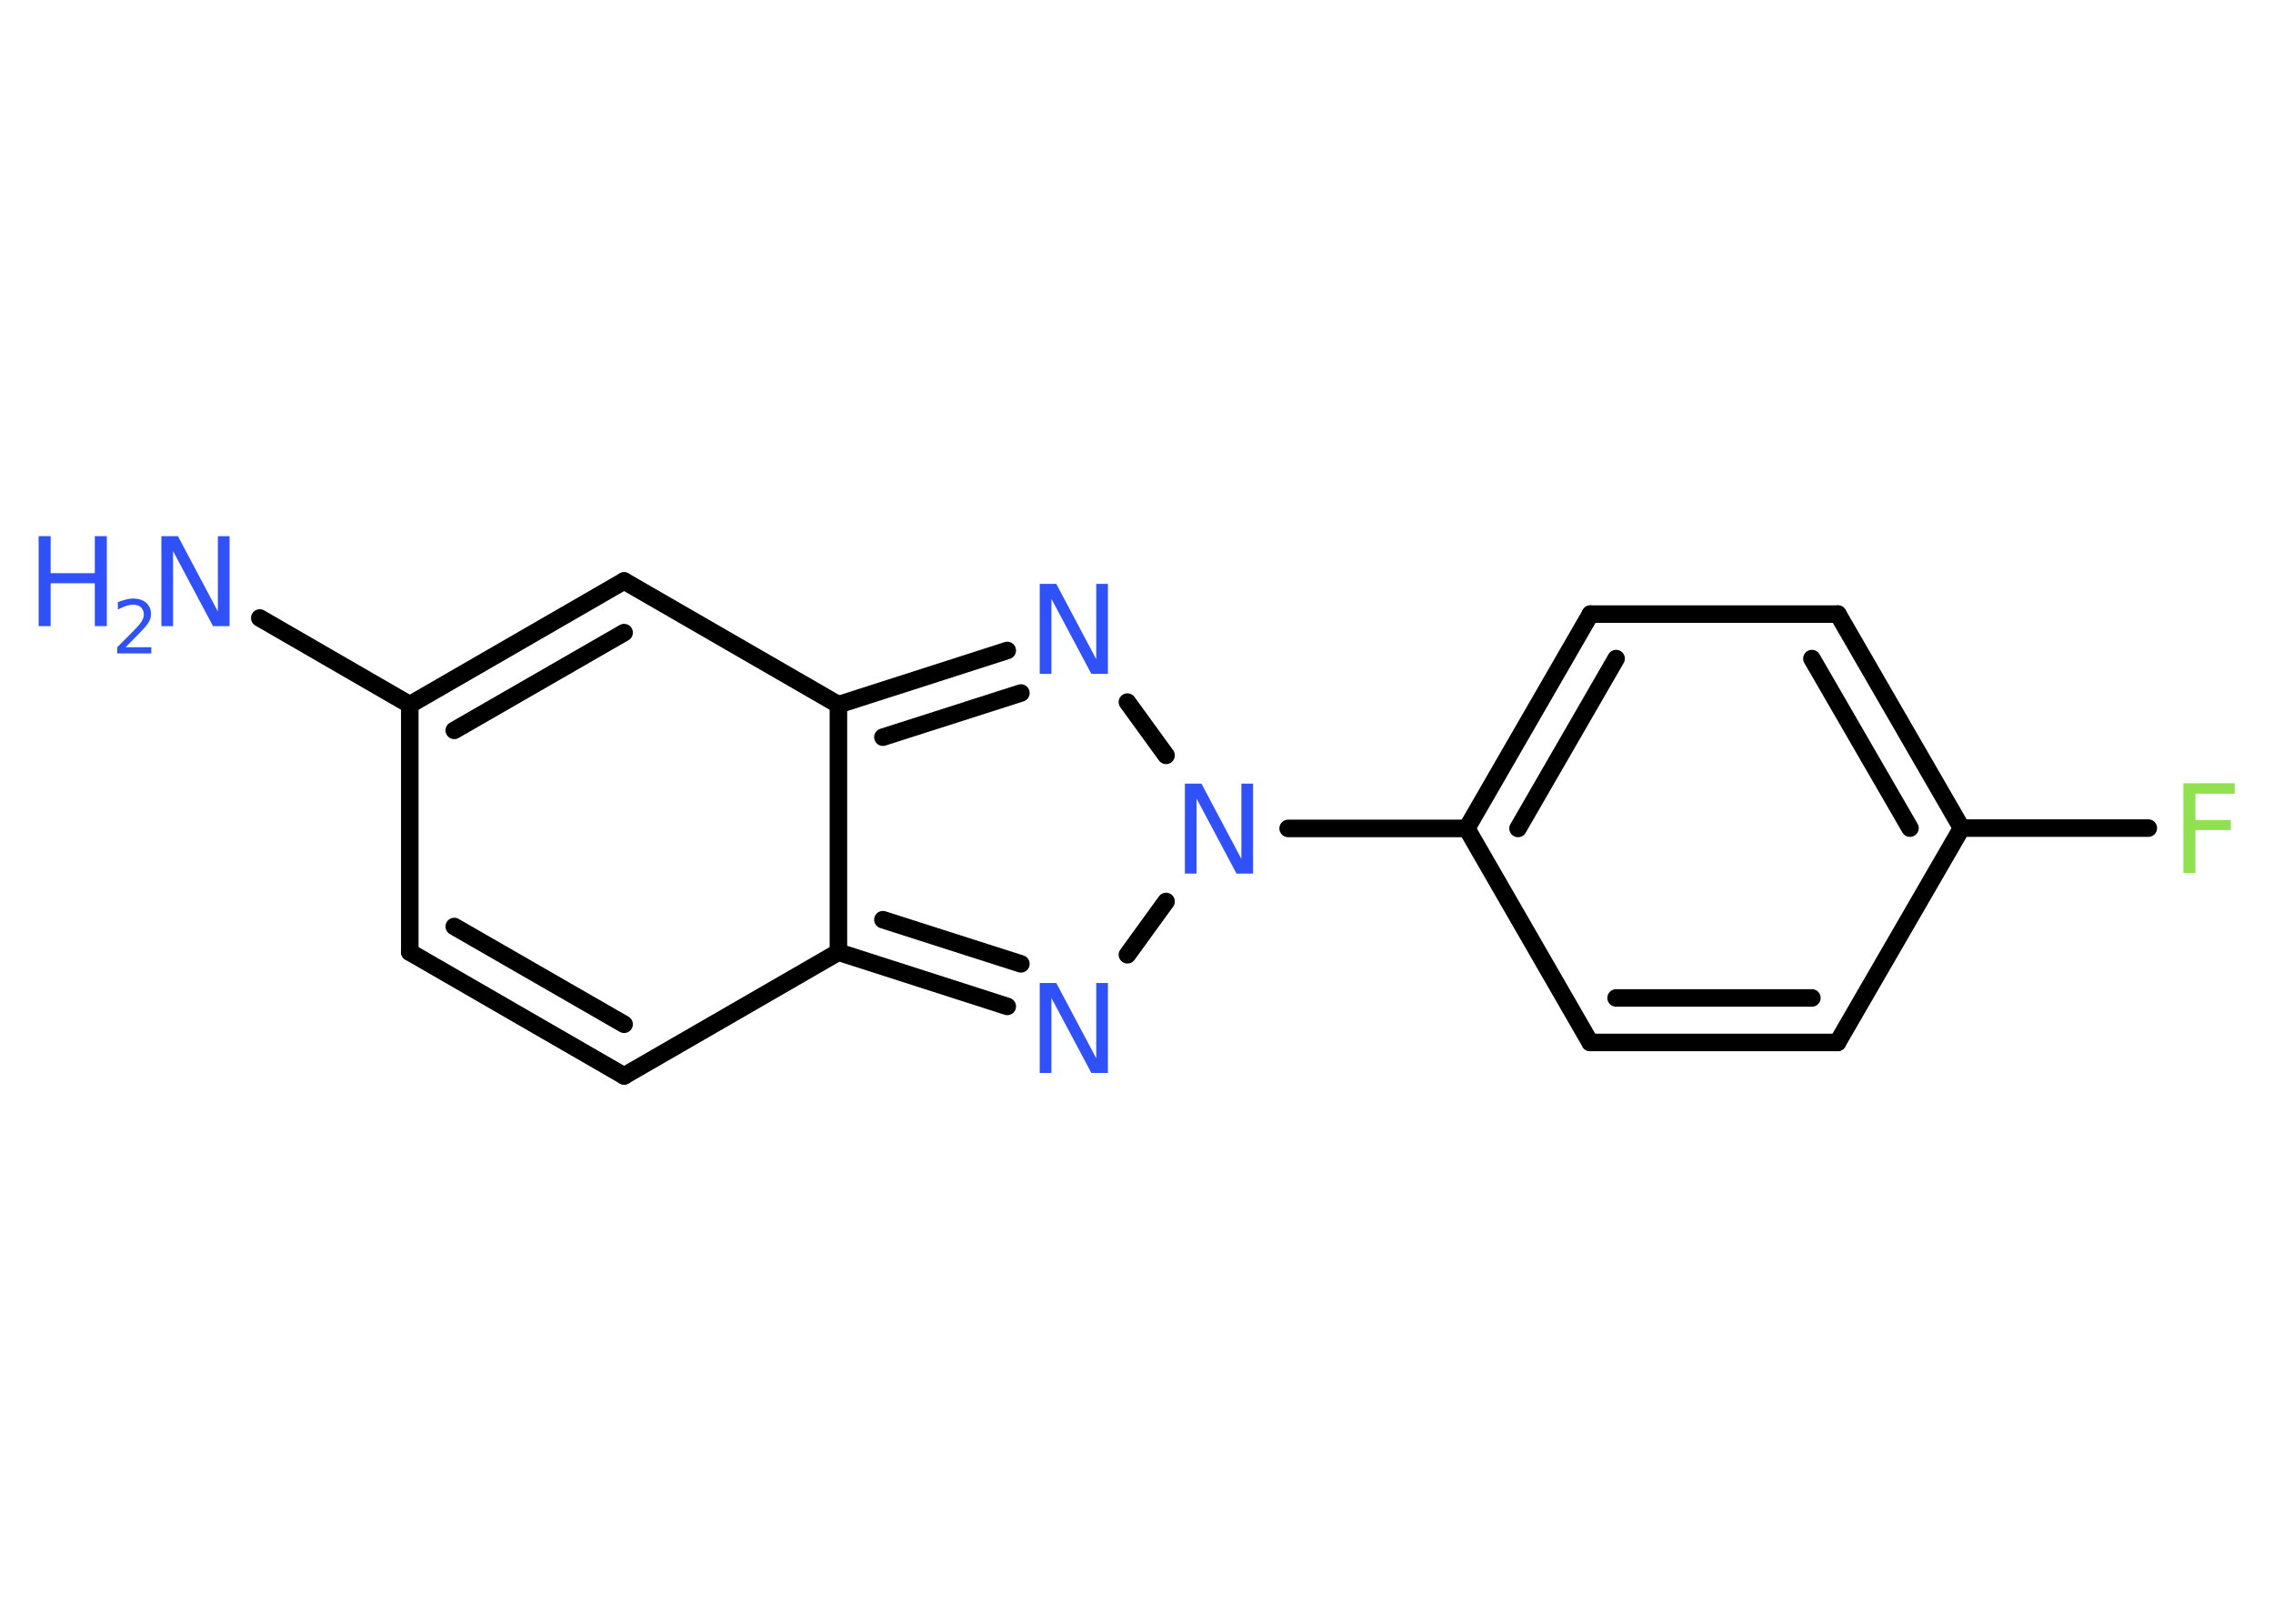 <?xml version='1.0' encoding='UTF-8'?>
<!DOCTYPE svg PUBLIC "-//W3C//DTD SVG 1.1//EN" "http://www.w3.org/Graphics/SVG/1.1/DTD/svg11.dtd">
<svg version='1.2' xmlns='http://www.w3.org/2000/svg' xmlns:xlink='http://www.w3.org/1999/xlink' width='70.0mm' height='50.0mm' viewBox='0 0 70.0 50.0'>
  <desc>Generated by the Chemistry Development Kit (http://github.com/cdk)</desc>
  <g stroke-linecap='round' stroke-linejoin='round' stroke='#000000' stroke-width='.54' fill='#3050F8'>
    <rect x='.0' y='.0' width='70.0' height='50.0' fill='#FFFFFF' stroke='none'/>
    <g id='mol1' class='mol'>
      <line id='mol1bnd1' class='bond' x1='8.0' y1='19.03' x2='12.62' y2='21.7'/>
      <line id='mol1bnd2' class='bond' x1='12.62' y1='21.7' x2='12.62' y2='29.32'/>
      <g id='mol1bnd3' class='bond'>
        <line x1='12.62' y1='29.32' x2='19.22' y2='33.13'/>
        <line x1='13.99' y1='28.53' x2='19.22' y2='31.54'/>
      </g>
      <line id='mol1bnd4' class='bond' x1='19.22' y1='33.13' x2='25.82' y2='29.32'/>
      <g id='mol1bnd5' class='bond'>
        <line x1='25.82' y1='29.32' x2='31.02' y2='30.99'/>
        <line x1='27.19' y1='28.32' x2='31.44' y2='29.68'/>
      </g>
      <line id='mol1bnd6' class='bond' x1='34.72' y1='29.4' x2='35.91' y2='27.76'/>
      <line id='mol1bnd7' class='bond' x1='39.67' y1='25.51' x2='45.17' y2='25.51'/>
      <g id='mol1bnd8' class='bond'>
        <line x1='48.98' y1='18.91' x2='45.17' y2='25.51'/>
        <line x1='49.77' y1='20.28' x2='46.75' y2='25.51'/>
      </g>
      <line id='mol1bnd9' class='bond' x1='48.98' y1='18.91' x2='56.6' y2='18.91'/>
      <g id='mol1bnd10' class='bond'>
        <line x1='60.41' y1='25.5' x2='56.6' y2='18.91'/>
        <line x1='58.82' y1='25.5' x2='55.8' y2='20.28'/>
      </g>
      <line id='mol1bnd11' class='bond' x1='60.41' y1='25.5' x2='66.16' y2='25.5'/>
      <line id='mol1bnd12' class='bond' x1='60.41' y1='25.5' x2='56.59' y2='32.1'/>
      <g id='mol1bnd13' class='bond'>
        <line x1='48.97' y1='32.1' x2='56.59' y2='32.1'/>
        <line x1='49.77' y1='30.73' x2='55.8' y2='30.73'/>
      </g>
      <line id='mol1bnd14' class='bond' x1='45.17' y1='25.51' x2='48.97' y2='32.1'/>
      <line id='mol1bnd15' class='bond' x1='35.91' y1='23.26' x2='34.72' y2='21.62'/>
      <g id='mol1bnd16' class='bond'>
        <line x1='31.02' y1='20.03' x2='25.82' y2='21.7'/>
        <line x1='31.44' y1='21.34' x2='27.19' y2='22.7'/>
      </g>
      <line id='mol1bnd17' class='bond' x1='25.82' y1='29.32' x2='25.82' y2='21.7'/>
      <line id='mol1bnd18' class='bond' x1='25.82' y1='21.7' x2='19.22' y2='17.89'/>
      <g id='mol1bnd19' class='bond'>
        <line x1='19.22' y1='17.89' x2='12.62' y2='21.7'/>
        <line x1='19.22' y1='19.48' x2='13.99' y2='22.49'/>
      </g>
      <g id='mol1atm1' class='atom'>
        <path d='M4.98 16.51h.5l1.23 2.32v-2.32h.36v2.77h-.51l-1.23 -2.31v2.31h-.36v-2.77z' stroke='none'/>
        <path d='M1.19 16.51h.37v1.14h1.36v-1.14h.37v2.77h-.37v-1.32h-1.36v1.32h-.37v-2.77z' stroke='none'/>
        <path d='M3.88 19.93h.78v.19h-1.05v-.19q.13 -.13 .35 -.35q.22 -.22 .28 -.29q.11 -.12 .15 -.21q.04 -.08 .04 -.16q.0 -.13 -.09 -.22q-.09 -.08 -.24 -.08q-.11 .0 -.22 .04q-.12 .04 -.25 .11v-.23q.14 -.05 .25 -.08q.12 -.03 .21 -.03q.26 .0 .41 .13q.15 .13 .15 .35q.0 .1 -.04 .19q-.04 .09 -.14 .21q-.03 .03 -.18 .19q-.15 .15 -.42 .43z' stroke='none'/>
      </g>
      <path id='mol1atm6' class='atom' d='M32.03 30.27h.5l1.23 2.32v-2.32h.36v2.77h-.51l-1.23 -2.31v2.31h-.36v-2.77z' stroke='none'/>
      <path id='mol1atm7' class='atom' d='M36.5 24.13h.5l1.23 2.32v-2.32h.36v2.77h-.51l-1.23 -2.31v2.31h-.36v-2.77z' stroke='none'/>
      <path id='mol1atm12' class='atom' d='M67.23 24.12h1.59v.32h-1.21v.81h1.09v.31h-1.09v1.32h-.37v-2.77z' stroke='none' fill='#90E050'/>
      <path id='mol1atm15' class='atom' d='M32.03 17.98h.5l1.23 2.32v-2.32h.36v2.77h-.51l-1.23 -2.31v2.31h-.36v-2.77z' stroke='none'/>
    </g>
  </g>
</svg>
